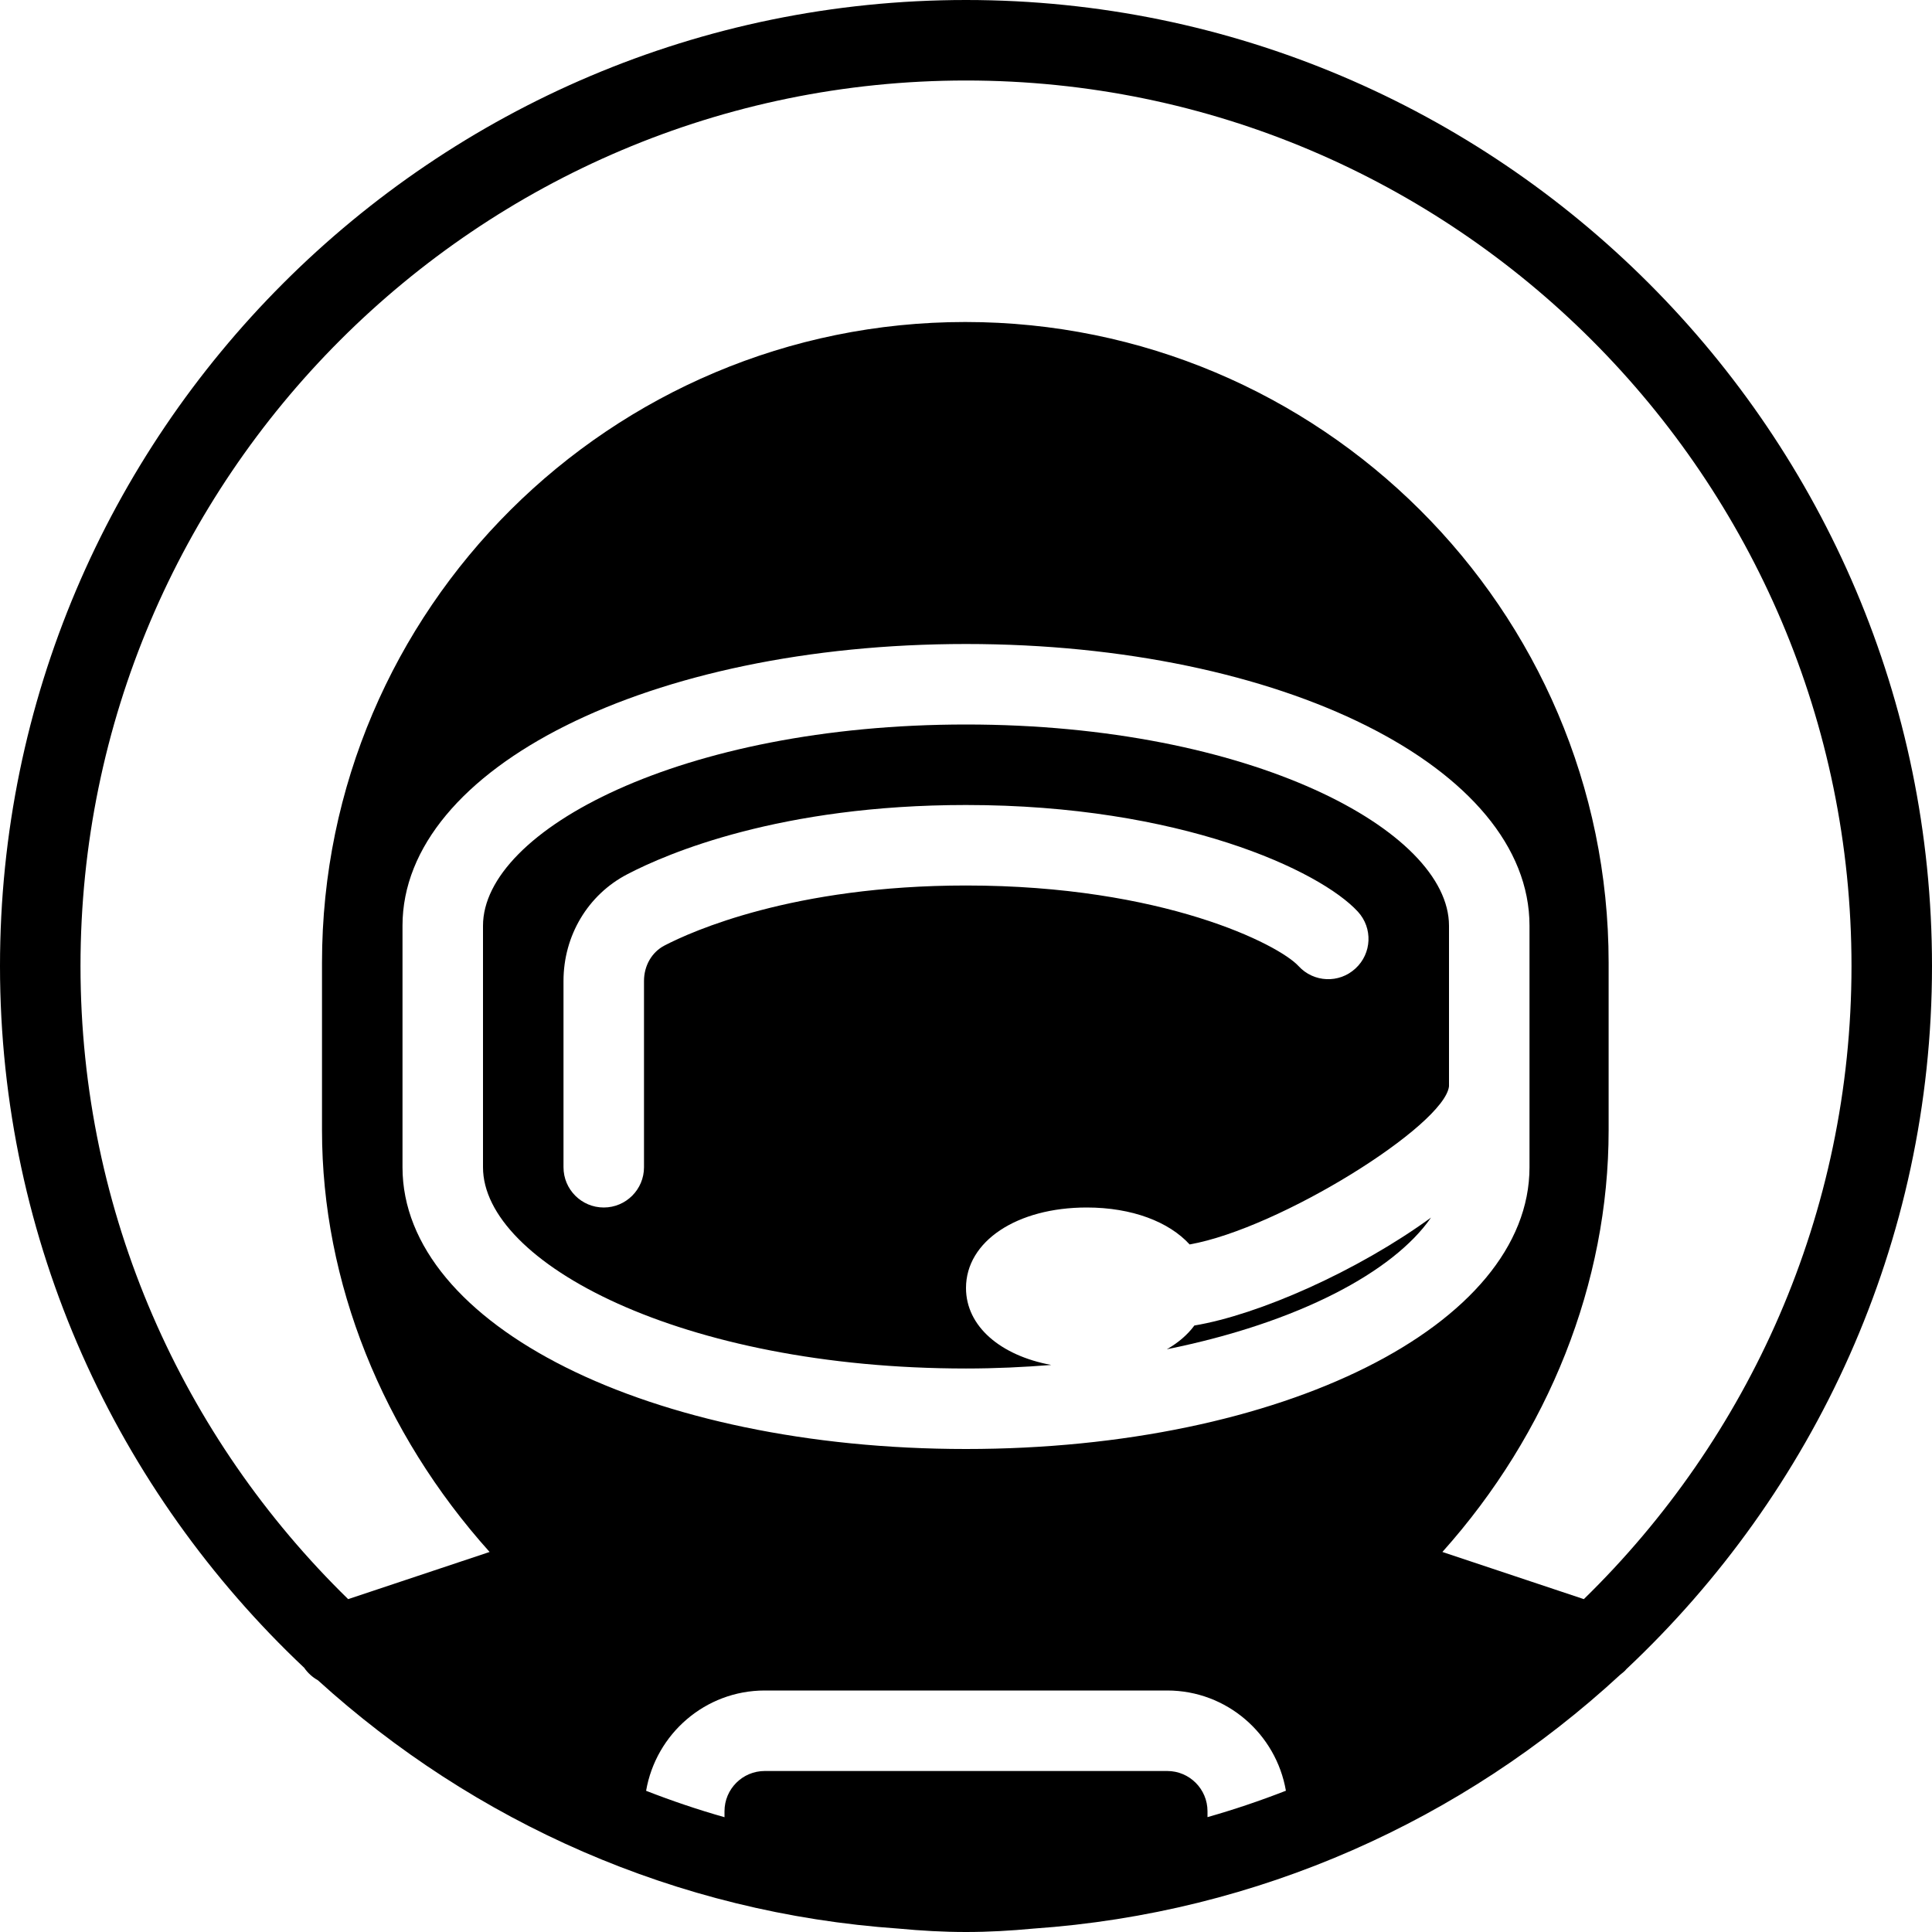 <?xml version="1.0" encoding="iso-8859-1"?>
<!-- Generator: Adobe Illustrator 19.2.1, SVG Export Plug-In . SVG Version: 6.00 Build 0)  -->
<svg version="1.1" xmlns="http://www.w3.org/2000/svg" xmlns:xlink="http://www.w3.org/1999/xlink" x="0px" y="0px"
	 viewBox="0 0 24 24" style="enable-background:new 0 0 24 24;" xml:space="preserve">
<g id="Man_1">
</g>
<g id="Woman_1">
</g>
<g id="Man_2">
</g>
<g id="Woman_2">
</g>
<g id="Bald_Man">
</g>
<g id="Man_Glasses">
</g>
<g id="Woman_Glasses">
</g>
<g id="Man_Beard">
</g>
<g id="Man_Cap">
</g>
<g id="Woman_Cap">
</g>
<g id="Man_3">
</g>
<g id="Woman_3">
</g>
<g id="Men_4">
</g>
<g id="Woman_4">
</g>
<g id="Business_Man_1">
</g>
<g id="Business_Woman_1">
</g>
<g id="Firefigyhter">
</g>
<g id="Policeman">
</g>
<g id="Criminal">
</g>
<g id="Prisoner">
</g>
<g id="Woodsman">
</g>
<g id="Dispatcher_1">
</g>
<g id="Dispatcher_2">
</g>
<g id="Soldier">
</g>
<g id="Astronaut">
	<g>
		<path d="M14.495,16.761c1.64-0.331,2.817-0.964,3.282-1.636c-0.918,0.668-2.143,1.208-2.94,1.341
			C14.753,16.58,14.637,16.68,14.495,16.761z"/>
		<path d="M12,9c-3.536,0-6,1.317-6,2.5v3c0,1.183,2.464,2.5,6,2.5c0.366,0,0.717-0.017,1.059-0.044C12.427,16.839,12,16.475,12,16
			c0-0.58,0.631-1,1.5-1c0.563,0,1.022,0.178,1.278,0.459c1.124-0.2,3.162-1.477,3.222-1.964V11.5C18,10.317,15.536,9,12,9z
			 M16.838,12.031c-0.203,0.188-0.519,0.175-0.707-0.03C15.886,11.734,14.451,11,12,11c-2.146,0-3.41,0.571-3.746,0.746
			C8.097,11.828,8,11.996,8,12.186V14.5C8,14.776,7.776,15,7.5,15S7,14.776,7,14.5v-2.314c0-0.564,0.304-1.072,0.793-1.326
			C8.289,10.601,9.691,10,12,10c2.66,0,4.397,0.813,4.868,1.325C17.055,11.528,17.042,11.844,16.838,12.031z"/>
		<path d="M24,12c0-6.617-5.383-12-12-12S0,5.383,0,12c0,3.434,1.458,6.528,3.778,8.717c0.045,0.065,0.103,0.118,0.17,0.155
			c1.938,1.76,4.447,2.894,7.217,3.086C11.44,23.984,11.718,24,12,24c0.281,0,0.559-0.016,0.834-0.042
			c2.806-0.194,5.344-1.354,7.292-3.153c0.028-0.024,0.056-0.042,0.078-0.071C22.534,18.543,24,15.443,24,12z M1,12
			C1,5.935,5.935,1,12,1s11,4.935,11,11c0,3.081-1.277,5.866-3.325,7.865l-1.757-0.586c1.32-1.475,2.065-3.344,2.065-5.238v-2.083
			C19.982,7.57,16.397,4,11.991,4S4,7.57,4,11.958v2.083c0,1.886,0.751,3.755,2.082,5.238l-1.757,0.586C2.277,17.866,1,15.081,1,12z
			 M14.5,22h-5C9.224,22,9,22.224,9,22.5v0.074c-0.332-0.094-0.656-0.204-0.974-0.328C8.148,21.54,8.76,21,9.5,21h5
			c0.74,0,1.352,0.54,1.474,1.245c-0.318,0.124-0.643,0.234-0.974,0.328V22.5C15,22.224,14.776,22,14.5,22z M12,18
			c-3.925,0-7-1.538-7-3.5v-3C5,9.538,8.075,8,12,8s7,1.538,7,3.5v3C19,16.462,15.925,18,12,18z"/>
	</g>
</g>
<g id="Hipster_Guy">
</g>
<g id="Hipster_Girl">
</g>
<g id="Worker">
</g>
<g id="Old_Man">
</g>
<g id="Punk">
</g>
<g id="Diver">
</g>
<g id="Artist">
</g>
<g id="Dictator">
</g>
<g id="Man_Hat">
</g>
<g id="Woman_Hat">
</g>
<g id="Graduated_Man">
</g>
<g id="Graduated_Woman">
</g>
<g id="Avatar_Chef">
</g>
<g id="Waiter">
</g>
<g id="Waitress">
</g>
<g id="Bllboy">
</g>
<g id="Santa">
</g>
<g id="Doctor">
</g>
<g id="Nurse">
</g>
<g id="Captain">
</g>
<g id="Farmer">
</g>
<g id="Maid">
</g>
<g id="Business_Man_2">
</g>
<g id="Business_Woman_2">
</g>
<g id="Cowboy">
</g>
<g id="Anonymus">
</g>
<g id="Batman">
</g>
<g id="Superman">
</g>
<g id="Captain_America">
</g>
<g id="Darth_Vader">
</g>
<g id="Harry_Potter">
</g>
<g id="Anonymus_2">
</g>
<g id="Scream">
</g>
<g id="Jason">
</g>
<g id="Charlie_Chaplin">
</g>
</svg>
